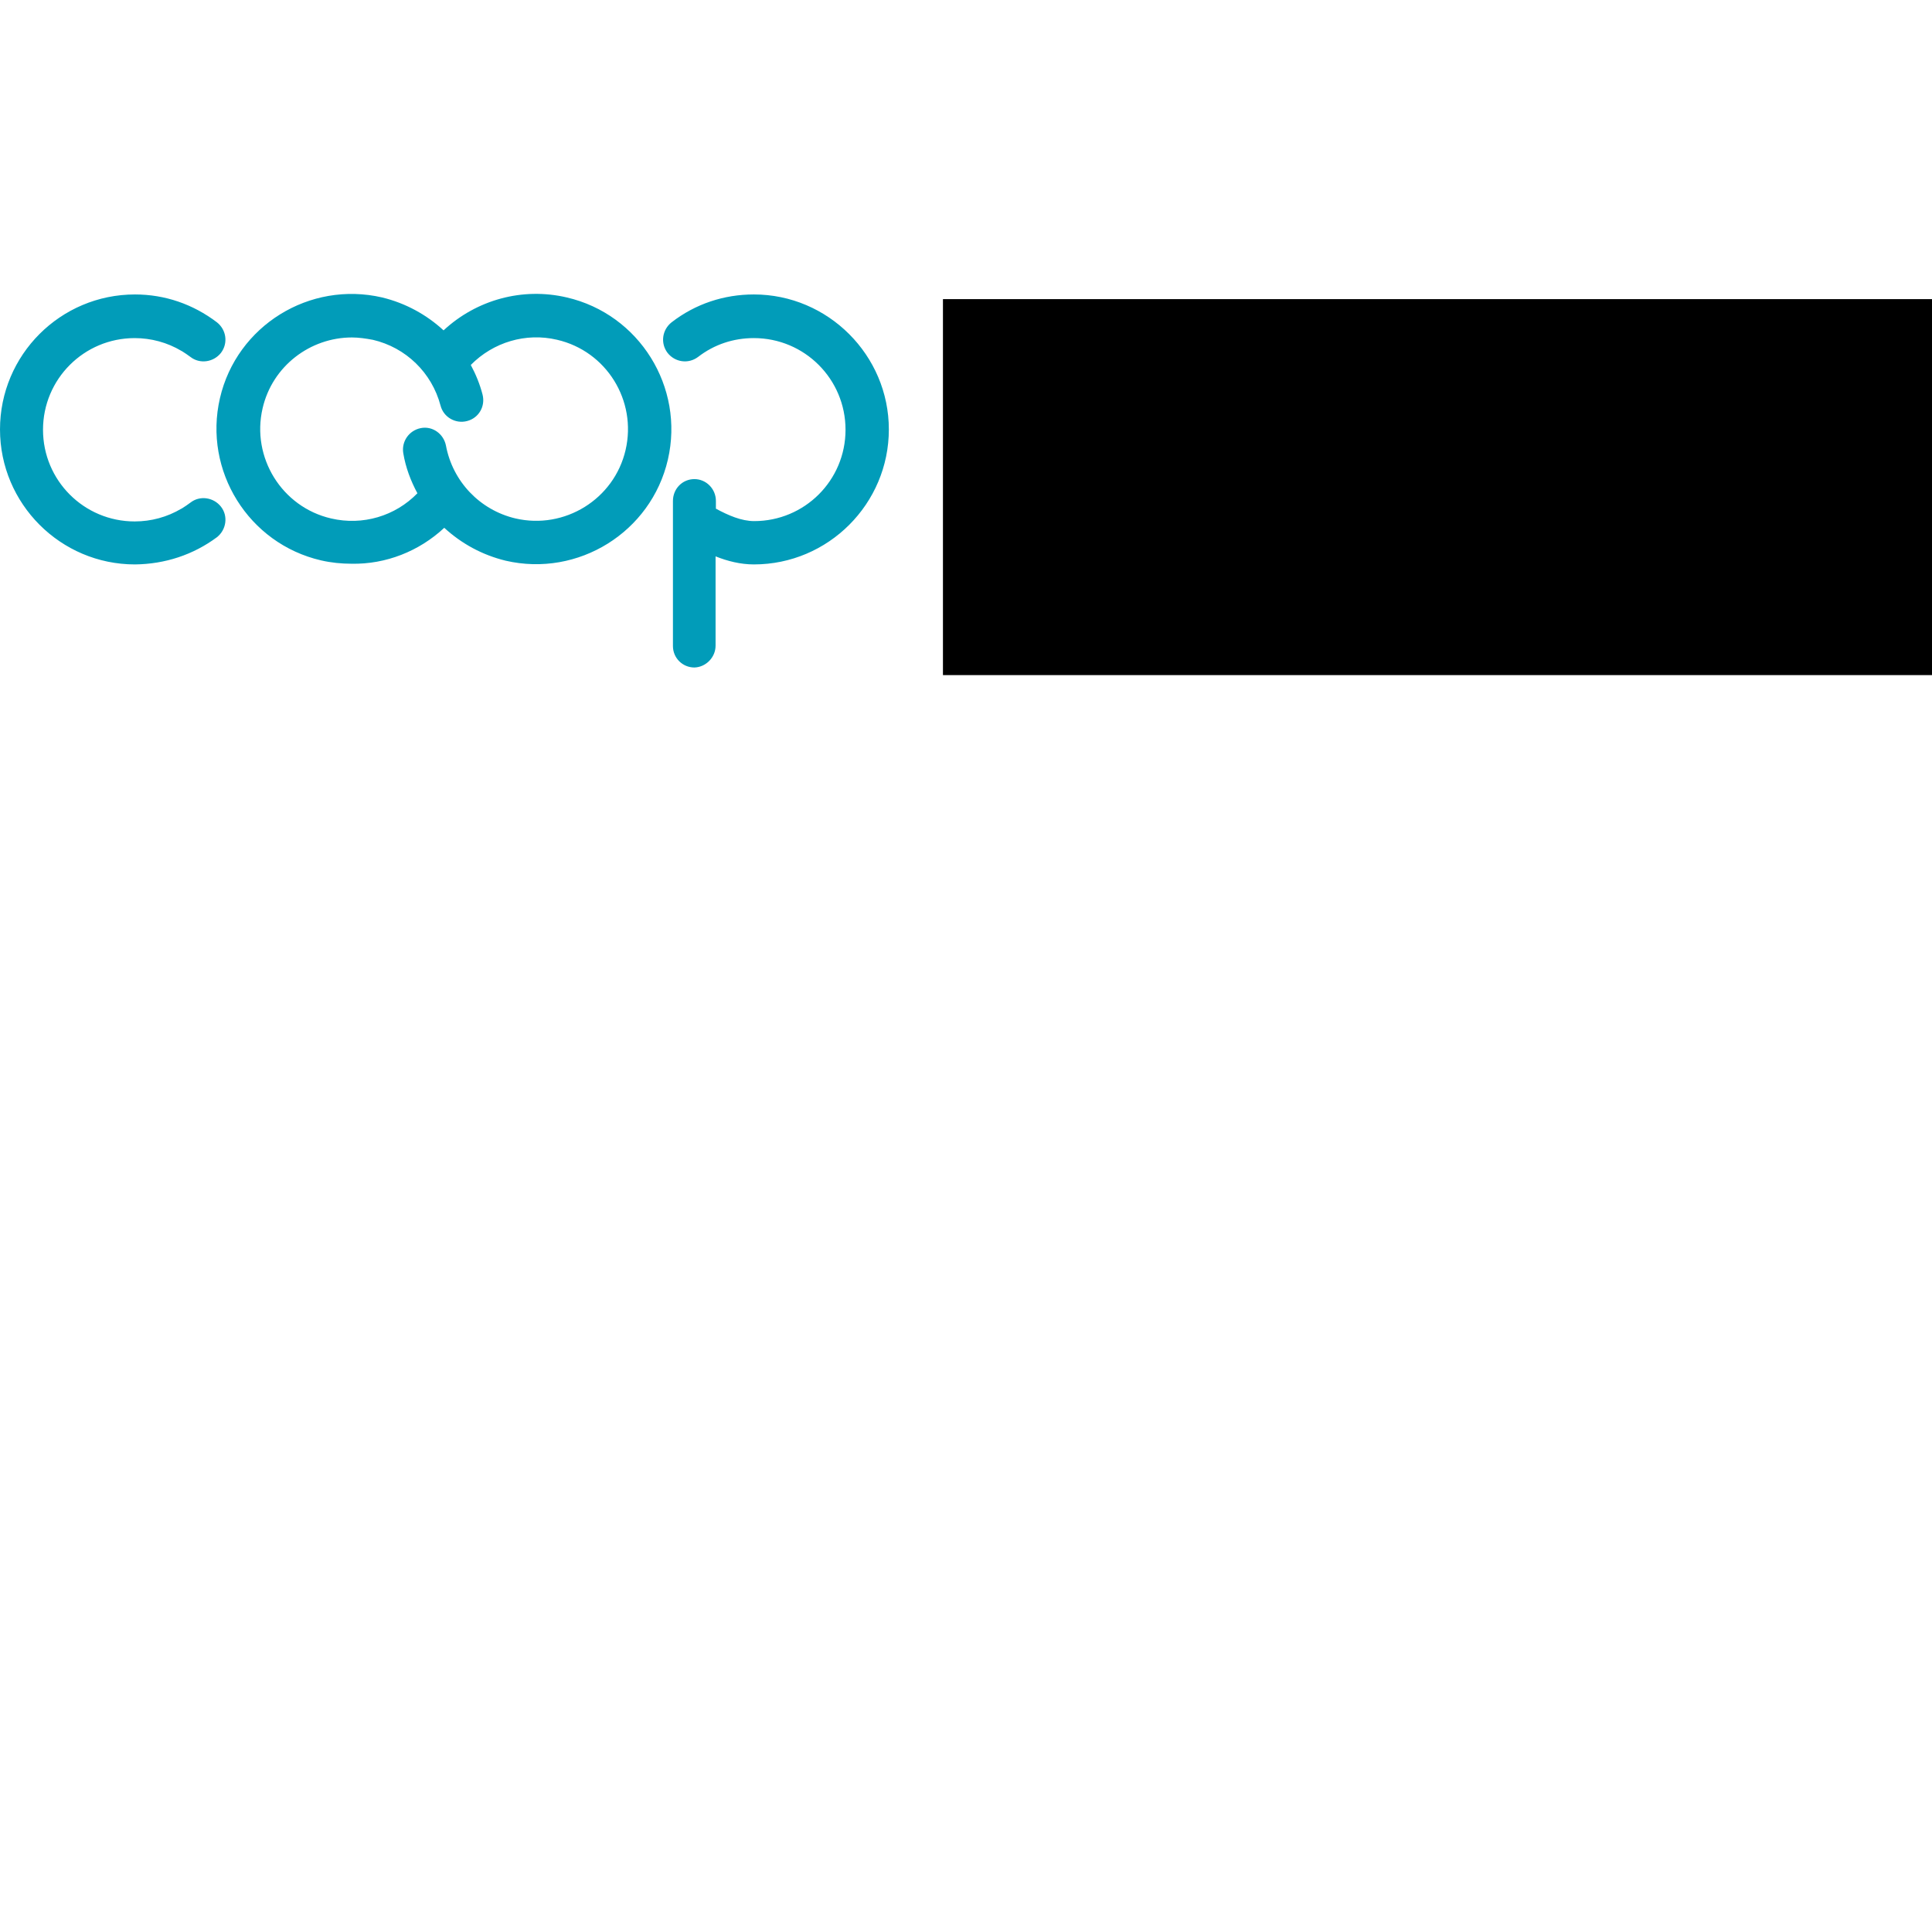 <?xml version="1.0" encoding="UTF-8" standalone="no"?>
<!-- Created with Inkscape (http://www.inkscape.org/) -->

<svg
   xmlns:dc="http://purl.org/dc/elements/1.1/"
   xmlns:cc="http://creativecommons.org/ns#"
   xmlns:rdf="http://www.w3.org/1999/02/22-rdf-syntax-ns#"
   xmlns:svg="http://www.w3.org/2000/svg"
   xmlns="http://www.w3.org/2000/svg"
   xmlns:sodipodi="http://sodipodi.sourceforge.net/DTD/sodipodi-0.dtd"
   xmlns:inkscape="http://www.inkscape.org/namespaces/inkscape"
   width="76mm"
   height="76mm"
   viewBox="0 0 76 76"
   version="1.1"
   id="svg8"
   inkscape:version="0.92.4 (5da689c313, 2019-01-14)"
   sodipodi:docname="cooplgvgvsquaretop.svg"
   inkscape:export-filename="D:\seafile\chris\chris\lesgrandsvoisins\etc\what\l\logo\cooplgvgvsquaretop.png"
   inkscape:export-xdpi="584"
   inkscape:export-ydpi="584">
  <defs
     id="defs2">
    <circle
       r="19.598"
       transform="rotate(-174.436)"
       cx="-92.974"
       cy="-66.52"
       style="fill:#ff0000;fill-opacity:1;stroke:#000000;stroke-width:0.202"
       id="circle4607" />
    <circle
       r="23.787"
       transform="matrix(-0.867,0.498,0.498,0.867,0,0)"
       cy="108.11"
       cx="-37.167"
       id="path4603"
       style="fill:#ea00de;fill-opacity:1;stroke:#000000;stroke-width:0.245" />
  </defs>
  <sodipodi:namedview
     id="base"
     pagecolor="#ffffff"
     bordercolor="#666666"
     borderopacity="1.0"
     inkscape:pageopacity="0.0"
     inkscape:pageshadow="2"
     inkscape:zoom="1.979899"
     inkscape:cx="154.54607"
     inkscape:cy="49.790715"
     inkscape:document-units="mm"
     inkscape:current-layer="layer1"
     showgrid="false"
     inkscape:window-width="1080"
     inkscape:window-height="1849"
     inkscape:window-x="-8"
     inkscape:window-y="-8"
     inkscape:window-maximized="1"
     fit-margin-top="0"
     fit-margin-left="0"
     fit-margin-right="0"
     fit-margin-bottom="0" />
  <g
     inkscape:label="Layer 1"
     inkscape:groupmode="layer"
     id="layer1"
     transform="translate(-34.635,-27.362)">
    <g
       id="g5422"
       transform="translate(0,-20.108)">
      <path
         inkscape:connector-curvature="0"
         id="path89"
         class="st1"
         d="m 39.945,69.673 c -2.933,0 -5.31,-2.391 -5.31,-5.31 v 0 c 0,-2.933 2.378,-5.31 5.31,-5.31 v 0 0 0 c 1.176,0 2.285,0.383 3.223,1.096 0.37,0.291 0.449,0.819 0.159,1.202 -0.291,0.37 -0.832,0.449 -1.202,0.159 -0.106,-0.079 -0.225,-0.159 -0.33,-0.225 0,0 -0.013,0 -0.026,-0.013 -0.555,-0.33 -1.189,-0.502 -1.836,-0.502 v 0 0 0 c -1.995,0 -3.606,1.612 -3.606,3.606 0,1.995 1.612,3.606 3.606,3.606 0,0 0,0 0,0 0,0 0,0 0,0 0.647,0 1.281,-0.172 1.836,-0.502 0,0 0.013,0 0.026,-0.013 0.106,-0.066 0.225,-0.145 0.33,-0.225 0.37,-0.291 0.911,-0.211 1.202,0.159 0.291,0.37 0.211,0.911 -0.159,1.202 -0.925,0.687 -2.034,1.057 -3.223,1.07 0.013,-0.013 0.013,-0.013 0,0 z m 22.839,3.197 v -3.514 c 0.462,0.185 0.978,0.317 1.506,0.317 2.933,0 5.31,-2.391 5.31,-5.31 0,-2.919 -2.391,-5.31 -5.31,-5.31 -1.176,0 -2.298,0.37 -3.236,1.096 -0.37,0.291 -0.449,0.819 -0.159,1.202 0.291,0.37 0.819,0.449 1.202,0.159 0.634,-0.489 1.387,-0.74 2.193,-0.74 1.995,0 3.606,1.612 3.606,3.606 0,1.995 -1.612,3.593 -3.593,3.593 -0.502,0 -1.017,-0.225 -1.506,-0.489 v -0.304 c 0,-0.476 -0.383,-0.859 -0.845,-0.859 -0.476,0 -0.845,0.383 -0.845,0.859 v 5.707 c 0,0.476 0.383,0.845 0.845,0.845 0.449,-0.013 0.832,-0.396 0.832,-0.859 m -10.673,-4.637 c 0.674,0.621 1.493,1.07 2.417,1.295 2.853,0.66 5.72,-1.123 6.38,-3.976 0.66,-2.853 -1.123,-5.72 -3.976,-6.38 -1.744,-0.409 -3.553,0.092 -4.848,1.295 -0.674,-0.621 -1.493,-1.07 -2.417,-1.295 -2.853,-0.66 -5.72,1.11 -6.38,3.963 -0.66,2.853 1.123,5.72 3.976,6.38 0.396,0.092 0.806,0.132 1.202,0.132 1.347,0.026 2.655,-0.489 3.646,-1.413 m -2.814,-7.397 c 1.308,0.304 2.325,1.295 2.668,2.589 0.119,0.462 0.594,0.727 1.044,0.608 0.462,-0.119 0.727,-0.581 0.608,-1.044 -0.106,-0.409 -0.264,-0.793 -0.462,-1.162 0.885,-0.898 2.166,-1.281 3.395,-0.991 1.942,0.449 3.144,2.391 2.695,4.333 -0.449,1.942 -2.404,3.144 -4.333,2.695 -1.4,-0.33 -2.47,-1.453 -2.734,-2.866 -0.092,-0.462 -0.528,-0.779 -0.991,-0.687 -0.462,0.092 -0.766,0.528 -0.687,0.991 0.092,0.555 0.291,1.083 0.555,1.572 -0.872,0.898 -2.153,1.281 -3.395,0.991 -1.942,-0.449 -3.144,-2.404 -2.695,-4.333 0.383,-1.664 1.876,-2.787 3.514,-2.787 0.264,0 0.542,0.04 0.819,0.092"
         style="fill:#019cb9;fill-opacity:1;stroke-width:0.132" />
      <flowRoot
         transform="matrix(0.265,0,0,0.265,1.058,-29.633)"
         style="font-style:normal;font-weight:normal;font-size:16px;line-height:1.25;font-family:sans-serif;letter-spacing:0px;word-spacing:0px;fill:#000000;fill-opacity:1;stroke:none"
         id="flowRoot4850"
         xml:space="preserve"><flowRegion
           id="flowRegion4852"><rect
             y="335.358"
             x="266.68"
             height="55.811"
             width="168.695"
             id="rect4854" /></flowRegion><flowPara
           style="font-style:normal;font-variant:normal;font-weight:bold;font-stretch:normal;font-size:16px;font-family:Arial;-inkscape-font-specification:'Arial, Bold';font-variant-ligatures:normal;font-variant-caps:normal;font-variant-numeric:normal;font-feature-settings:normal;text-align:start;writing-mode:lr-tb;text-anchor:start"
           id="flowPara4856">Les Grands Voisins</flowPara><flowPara
           style="font-style:normal;font-variant:normal;font-weight:bold;font-stretch:normal;font-size:16px;font-family:Arial;-inkscape-font-specification:'Arial, Bold';font-variant-ligatures:normal;font-variant-caps:normal;font-variant-numeric:normal;font-feature-settings:normal;text-align:start;writing-mode:lr-tb;text-anchor:start"
           id="flowPara4858">À Good Village</flowPara></flowRoot>    </g>
  </g>
</svg>

